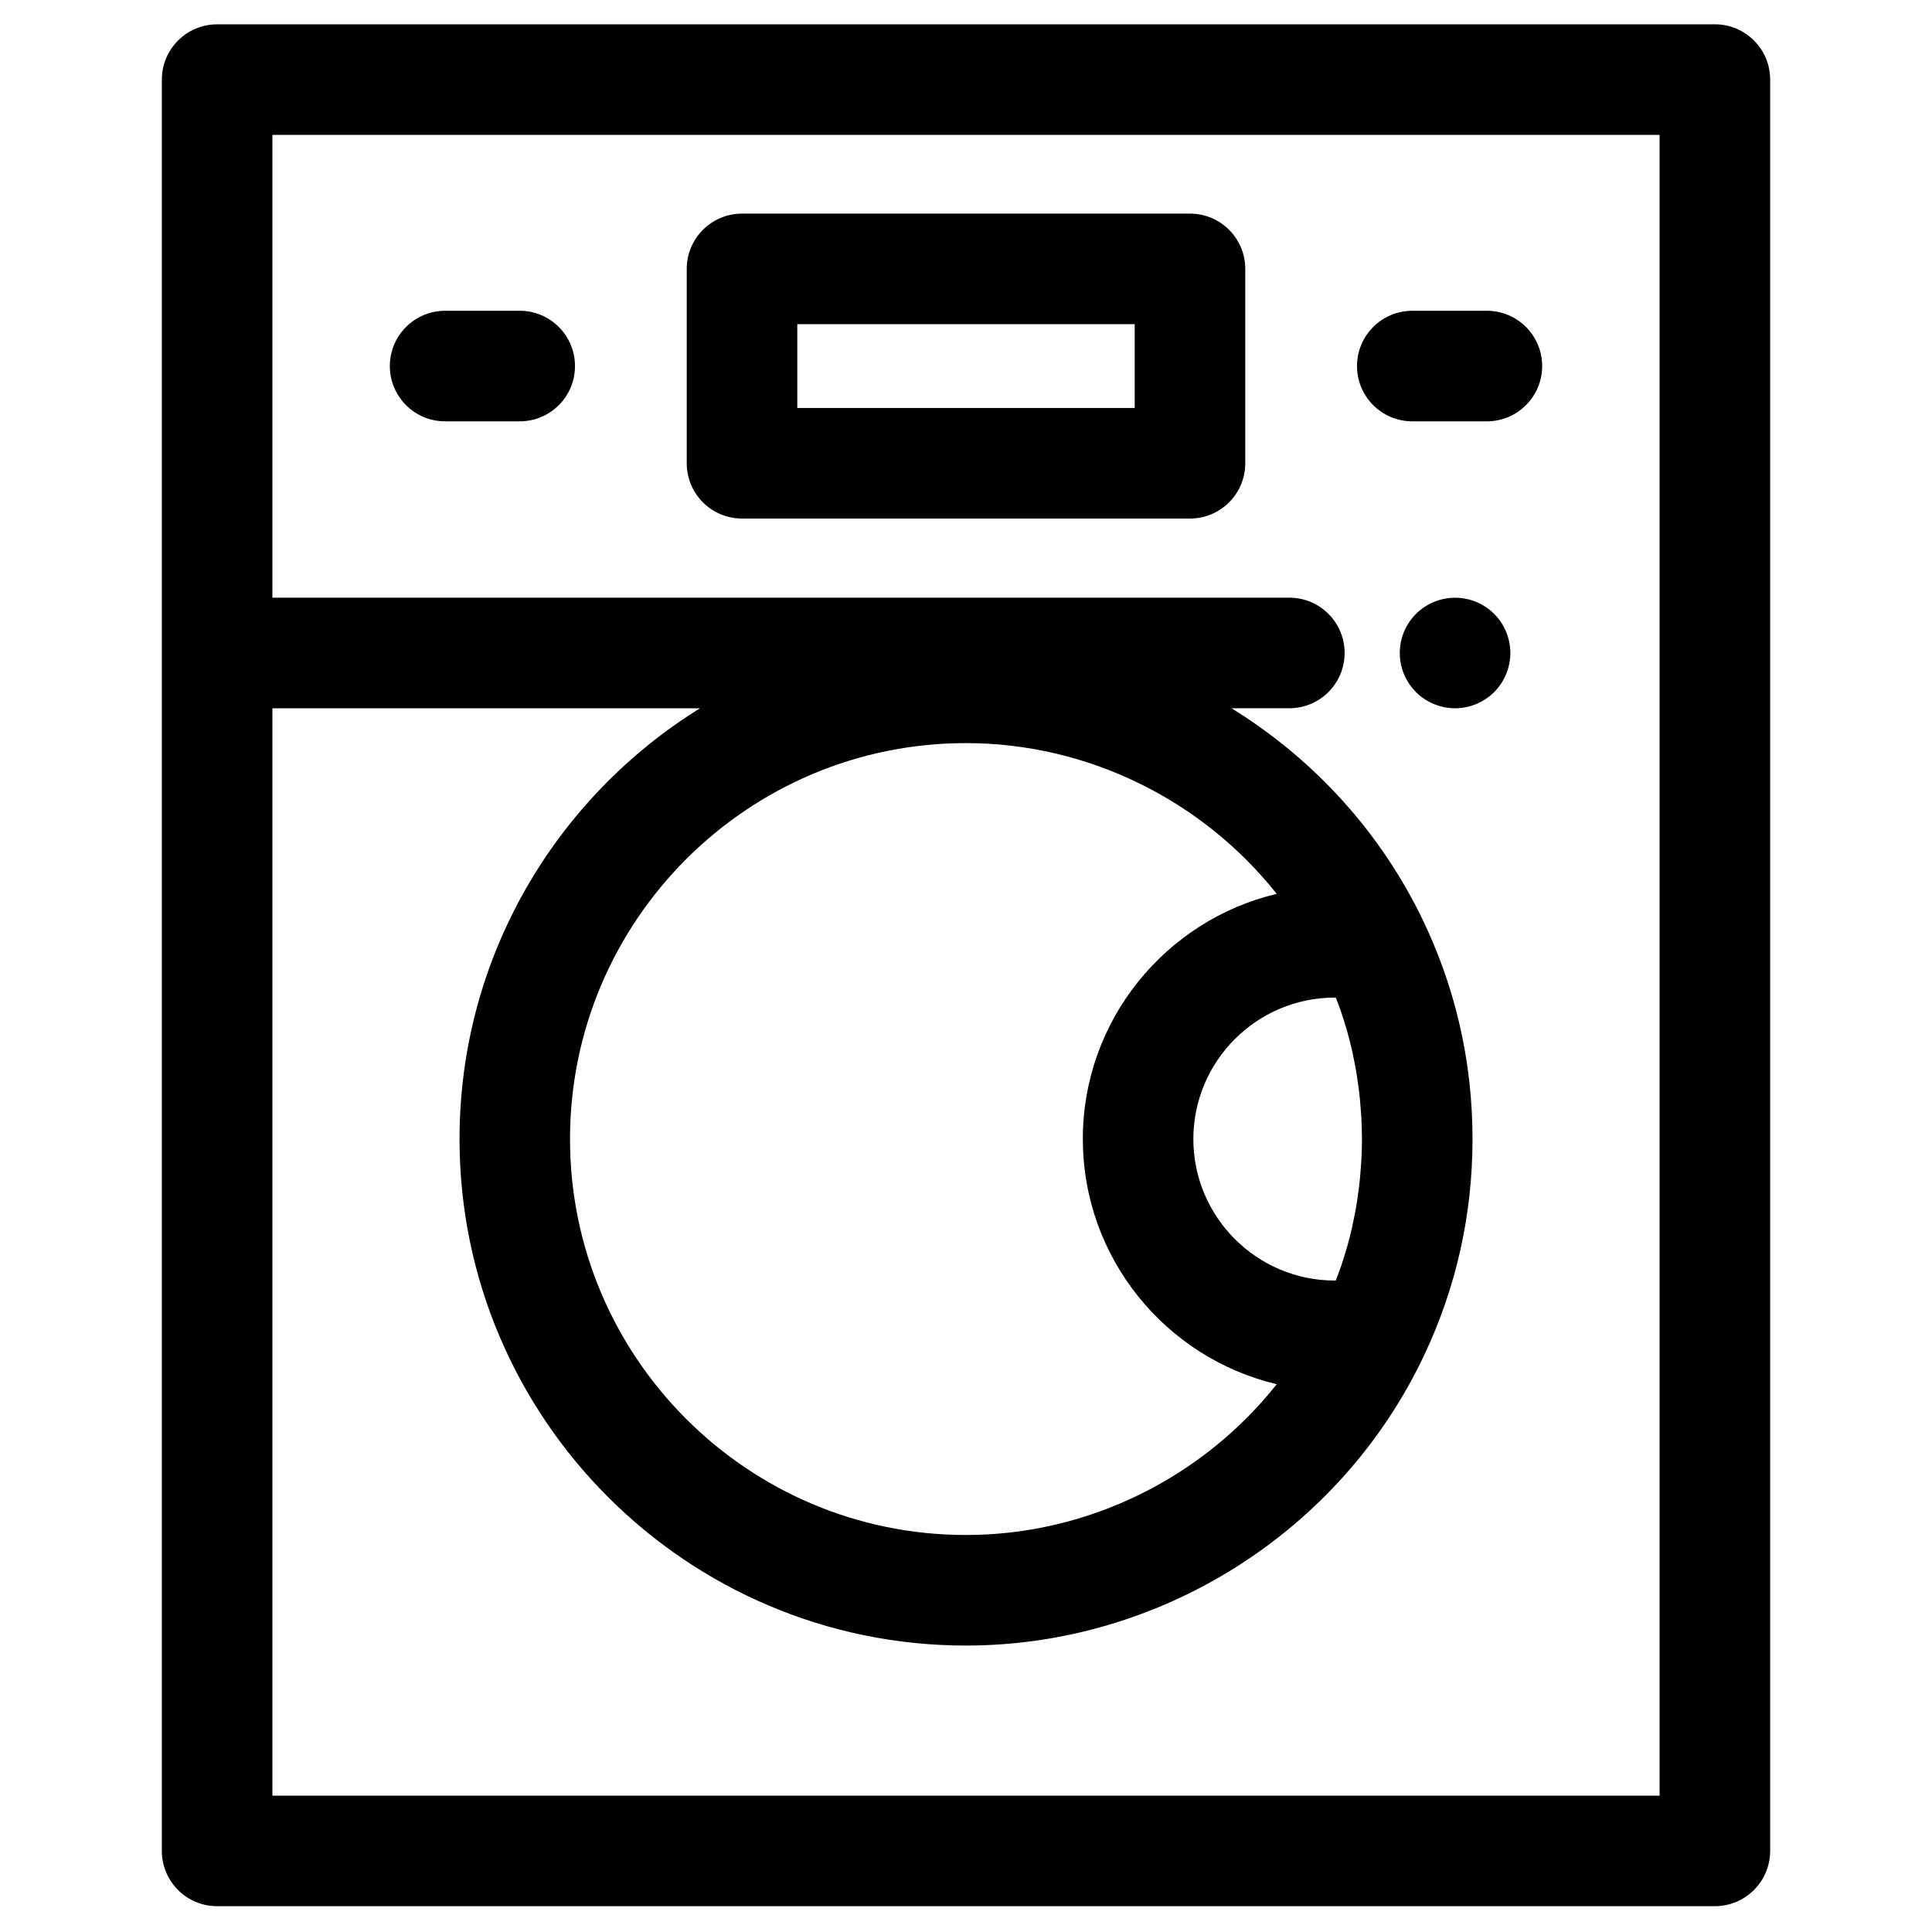 <?xml version="1.0" encoding="UTF-8"?>
<svg id="Capa_1" data-name="Capa 1" xmlns="http://www.w3.org/2000/svg" viewBox="0 0 512 512">
  <g id="SVGRepo_iconCarrier" data-name="SVGRepo iconCarrier">
    <path d="M454.46,6.45H57.54c-8.09,0-14.65,6.56-14.65,14.65V490.51c0,8.09,6.56,14.65,14.65,14.65H454.46c8.09,0,14.65-6.56,14.65-14.65V21.09c0-8.09-6.56-14.65-14.65-14.65Zm-14.65,469.42H72.19V187.7h113.32c-38.22,23.68-63.73,66-63.73,114.17,0,74.01,60.21,134.22,134.22,134.22,51.63,0,99.27-30.16,121.37-76.84,8.53-18.01,12.86-37.31,12.86-57.38,0-5.02-.27-9.99-.81-14.91-1.62-14.75-5.65-28.98-12.05-42.49,0,0,0,0,0-.01-11.3-23.85-29.27-43.36-51.02-56.77h15.34c8.09,0,14.65-6.56,14.65-14.65s-6.56-14.65-14.65-14.65H72.19V35.74H439.81V475.87h0Zm-152.84-174c0,31.52,21.96,57.99,51.38,64.96-19.67,24.81-50.01,39.96-82.36,39.96-57.86,0-104.93-47.07-104.93-104.93s47.07-104.93,104.93-104.93c32.34,0,62.68,15.15,82.35,39.95-29.42,6.98-51.38,33.46-51.38,64.98Zm66.79-37.5h.24c.28,.73,.56,1.46,.83,2.19,.2,.56,.41,1.11,.6,1.68,.5,1.46,.96,2.94,1.39,4.43,.06,.22,.14,.44,.2,.66,.48,1.71,.91,3.43,1.31,5.16,.11,.5,.21,1.01,.31,1.52,.26,1.24,.51,2.48,.73,3.73,.11,.63,.21,1.26,.3,1.9,.18,1.16,.34,2.32,.48,3.48,.08,.65,.15,1.29,.22,1.94,.12,1.23,.22,2.46,.3,3.69,.04,.57,.09,1.14,.11,1.71,.09,1.8,.15,3.6,.15,5.42s-.06,3.62-.15,5.41c-.03,.57-.08,1.14-.12,1.72-.08,1.23-.18,2.45-.3,3.67-.07,.66-.15,1.31-.22,1.97-.14,1.15-.3,2.3-.47,3.44-.1,.64-.2,1.29-.31,1.93-.21,1.23-.46,2.45-.72,3.67-.11,.52-.21,1.05-.33,1.57-.39,1.72-.82,3.44-1.3,5.14-.07,.25-.15,.49-.23,.74-.42,1.46-.88,2.91-1.36,4.35-.19,.57-.4,1.13-.61,1.69-.26,.73-.54,1.46-.82,2.18h-.24c-20.68,0-37.5-16.82-37.5-37.49,0-20.68,16.82-37.5,37.5-37.5Z"/>
    <path d="M399.97,170.19c-.19-.94-.47-1.86-.83-2.75-.37-.88-.82-1.73-1.35-2.52-.53-.81-1.14-1.55-1.82-2.23-.67-.67-1.42-1.29-2.23-1.82-.79-.53-1.64-.98-2.53-1.35-.88-.37-1.8-.66-2.74-.83-1.89-.38-3.84-.38-5.73,0-.92,.18-1.85,.47-2.74,.83-.88,.37-1.73,.82-2.52,1.35-.81,.53-1.55,1.14-2.23,1.82s-1.29,1.42-1.83,2.23c-.53,.79-.98,1.64-1.35,2.52-.37,.89-.64,1.82-.83,2.75s-.28,1.9-.28,2.86,.09,1.92,.28,2.86c.19,.94,.47,1.86,.83,2.74,.37,.89,.82,1.74,1.35,2.53,.54,.81,1.16,1.55,1.83,2.23s1.42,1.29,2.23,1.82c.79,.53,1.64,.98,2.52,1.35,.89,.37,1.82,.66,2.74,.83,.95,.19,1.92,.29,2.87,.29s1.92-.1,2.86-.29c.94-.18,1.86-.47,2.74-.83,.89-.37,1.74-.82,2.53-1.35,.81-.53,1.55-1.14,2.23-1.82,.68-.67,1.29-1.42,1.82-2.23,.53-.79,.98-1.64,1.35-2.53,.37-.88,.64-1.8,.83-2.74s.29-1.9,.29-2.86-.1-1.92-.29-2.86Z"/>
    <path d="M315.36,56.61h-118.72c-8.09,0-14.65,6.56-14.65,14.65v51.51c0,8.09,6.56,14.65,14.65,14.65h118.72c8.09,0,14.65-6.56,14.65-14.65v-51.51c0-8.09-6.56-14.65-14.65-14.65Zm-14.65,51.51h-89.42v-22.21h89.42v22.21Z"/>
    <path d="M137.73,82.36h-19.77c-8.09,0-14.65,6.56-14.65,14.65s6.56,14.65,14.65,14.65h19.77c8.09,0,14.65-6.56,14.65-14.65,0-8.09-6.56-14.65-14.65-14.65Z"/>
    <path d="M394.04,82.36h-19.77c-8.09,0-14.65,6.56-14.65,14.65s6.56,14.65,14.65,14.65h19.77c8.09,0,14.65-6.56,14.65-14.65s-6.56-14.65-14.65-14.65Z"/>
  </g>
</svg>